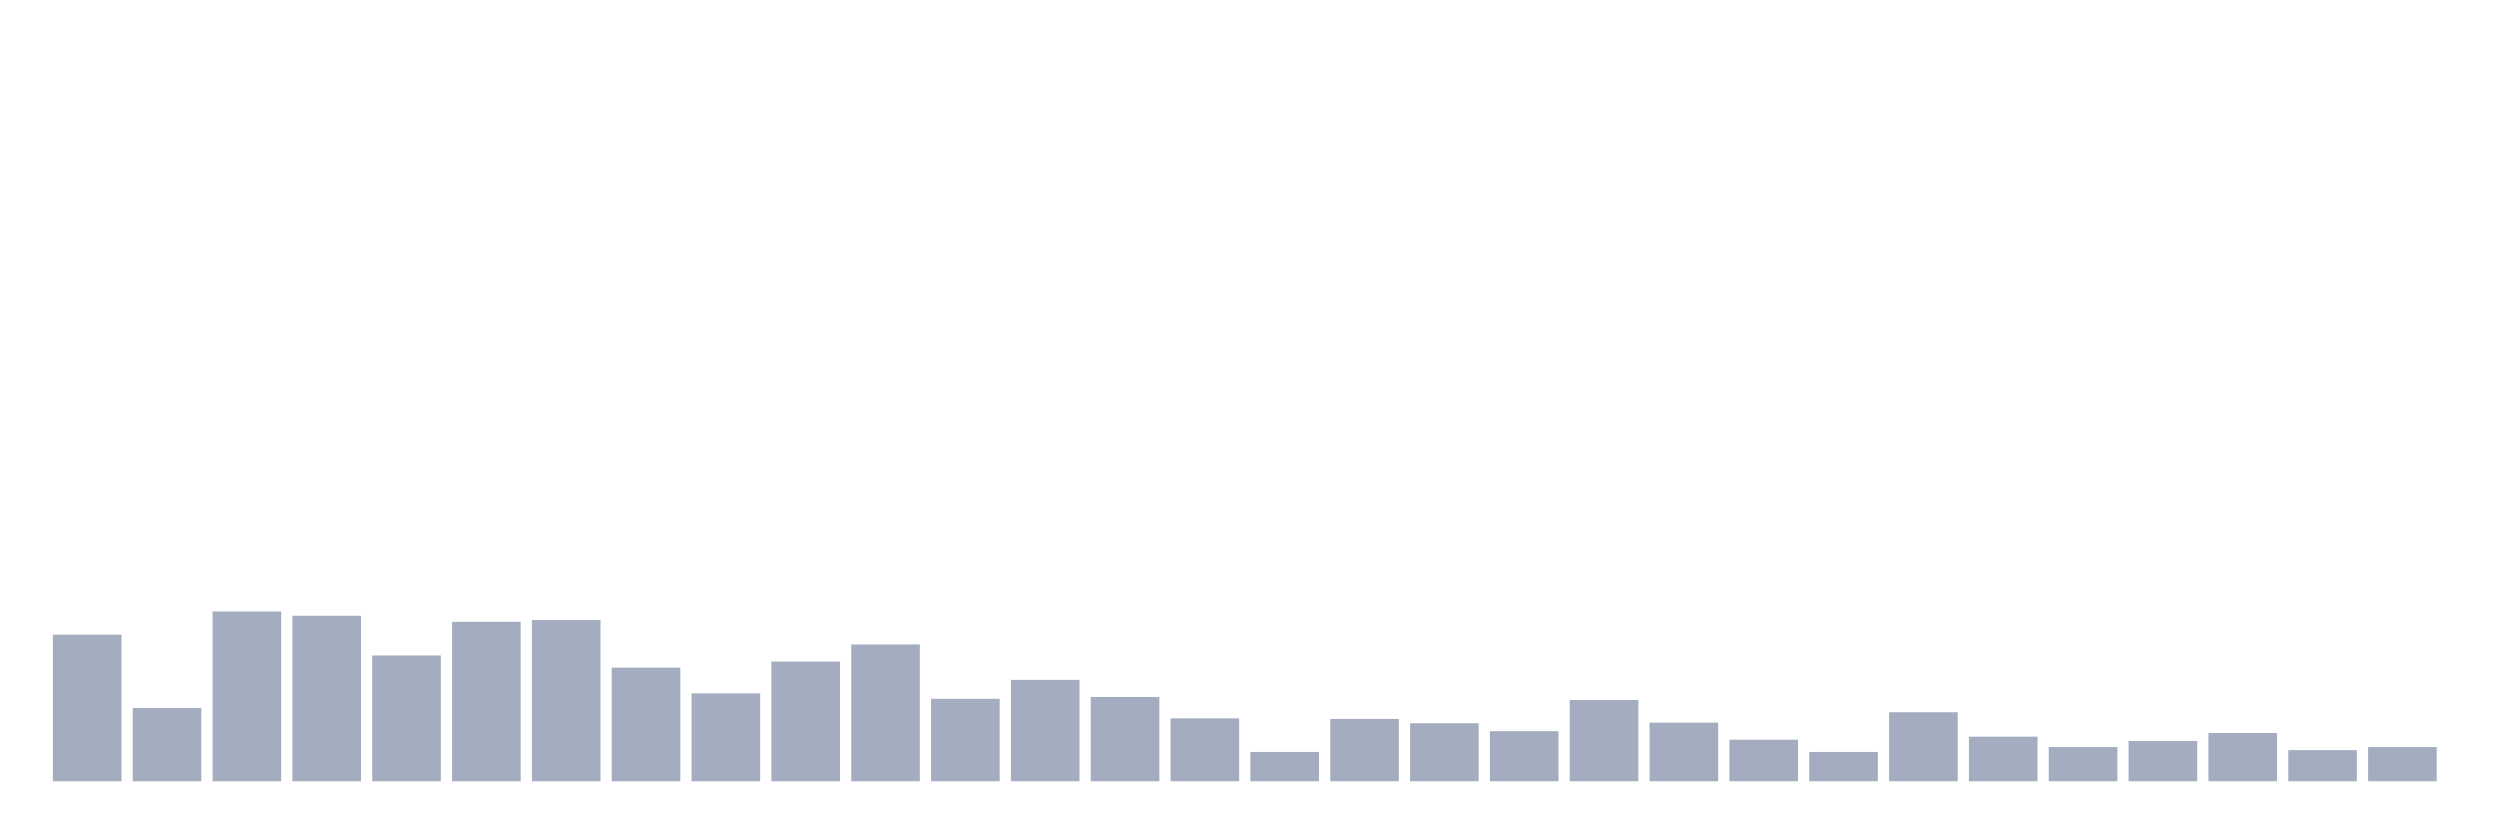 <svg xmlns="http://www.w3.org/2000/svg" viewBox="0 0 480 160"><g transform="translate(10,10)"><rect class="bar" x="0.153" width="13.175" y="111.859" height="28.141" fill="rgb(164,173,192)"></rect><rect class="bar" x="15.482" width="13.175" y="125.93" height="14.07" fill="rgb(164,173,192)"></rect><rect class="bar" x="30.81" width="13.175" y="107.404" height="32.596" fill="rgb(164,173,192)"></rect><rect class="bar" x="46.138" width="13.175" y="108.224" height="31.776" fill="rgb(164,173,192)"></rect><rect class="bar" x="61.466" width="13.175" y="115.846" height="24.154" fill="rgb(164,173,192)"></rect><rect class="bar" x="76.794" width="13.175" y="109.397" height="30.603" fill="rgb(164,173,192)"></rect><rect class="bar" x="92.123" width="13.175" y="109.045" height="30.955" fill="rgb(164,173,192)"></rect><rect class="bar" x="107.451" width="13.175" y="118.191" height="21.809" fill="rgb(164,173,192)"></rect><rect class="bar" x="122.779" width="13.175" y="123.116" height="16.884" fill="rgb(164,173,192)"></rect><rect class="bar" x="138.107" width="13.175" y="117.018" height="22.982" fill="rgb(164,173,192)"></rect><rect class="bar" x="153.436" width="13.175" y="113.735" height="26.265" fill="rgb(164,173,192)"></rect><rect class="bar" x="168.764" width="13.175" y="124.171" height="15.829" fill="rgb(164,173,192)"></rect><rect class="bar" x="184.092" width="13.175" y="120.536" height="19.464" fill="rgb(164,173,192)"></rect><rect class="bar" x="199.42" width="13.175" y="123.819" height="16.181" fill="rgb(164,173,192)"></rect><rect class="bar" x="214.748" width="13.175" y="127.923" height="12.077" fill="rgb(164,173,192)"></rect><rect class="bar" x="230.077" width="13.175" y="134.372" height="5.628" fill="rgb(164,173,192)"></rect><rect class="bar" x="245.405" width="13.175" y="128.04" height="11.96" fill="rgb(164,173,192)"></rect><rect class="bar" x="260.733" width="13.175" y="128.861" height="11.139" fill="rgb(164,173,192)"></rect><rect class="bar" x="276.061" width="13.175" y="130.385" height="9.615" fill="rgb(164,173,192)"></rect><rect class="bar" x="291.39" width="13.175" y="124.405" height="15.595" fill="rgb(164,173,192)"></rect><rect class="bar" x="306.718" width="13.175" y="128.744" height="11.256" fill="rgb(164,173,192)"></rect><rect class="bar" x="322.046" width="13.175" y="132.027" height="7.973" fill="rgb(164,173,192)"></rect><rect class="bar" x="337.374" width="13.175" y="134.372" height="5.628" fill="rgb(164,173,192)"></rect><rect class="bar" x="352.702" width="13.175" y="126.75" height="13.25" fill="rgb(164,173,192)"></rect><rect class="bar" x="368.031" width="13.175" y="131.441" height="8.559" fill="rgb(164,173,192)"></rect><rect class="bar" x="383.359" width="13.175" y="133.434" height="6.566" fill="rgb(164,173,192)"></rect><rect class="bar" x="398.687" width="13.175" y="132.261" height="7.739" fill="rgb(164,173,192)"></rect><rect class="bar" x="414.015" width="13.175" y="130.737" height="9.263" fill="rgb(164,173,192)"></rect><rect class="bar" x="429.344" width="13.175" y="134.02" height="5.98" fill="rgb(164,173,192)"></rect><rect class="bar" x="444.672" width="13.175" y="133.434" height="6.566" fill="rgb(164,173,192)"></rect></g></svg>